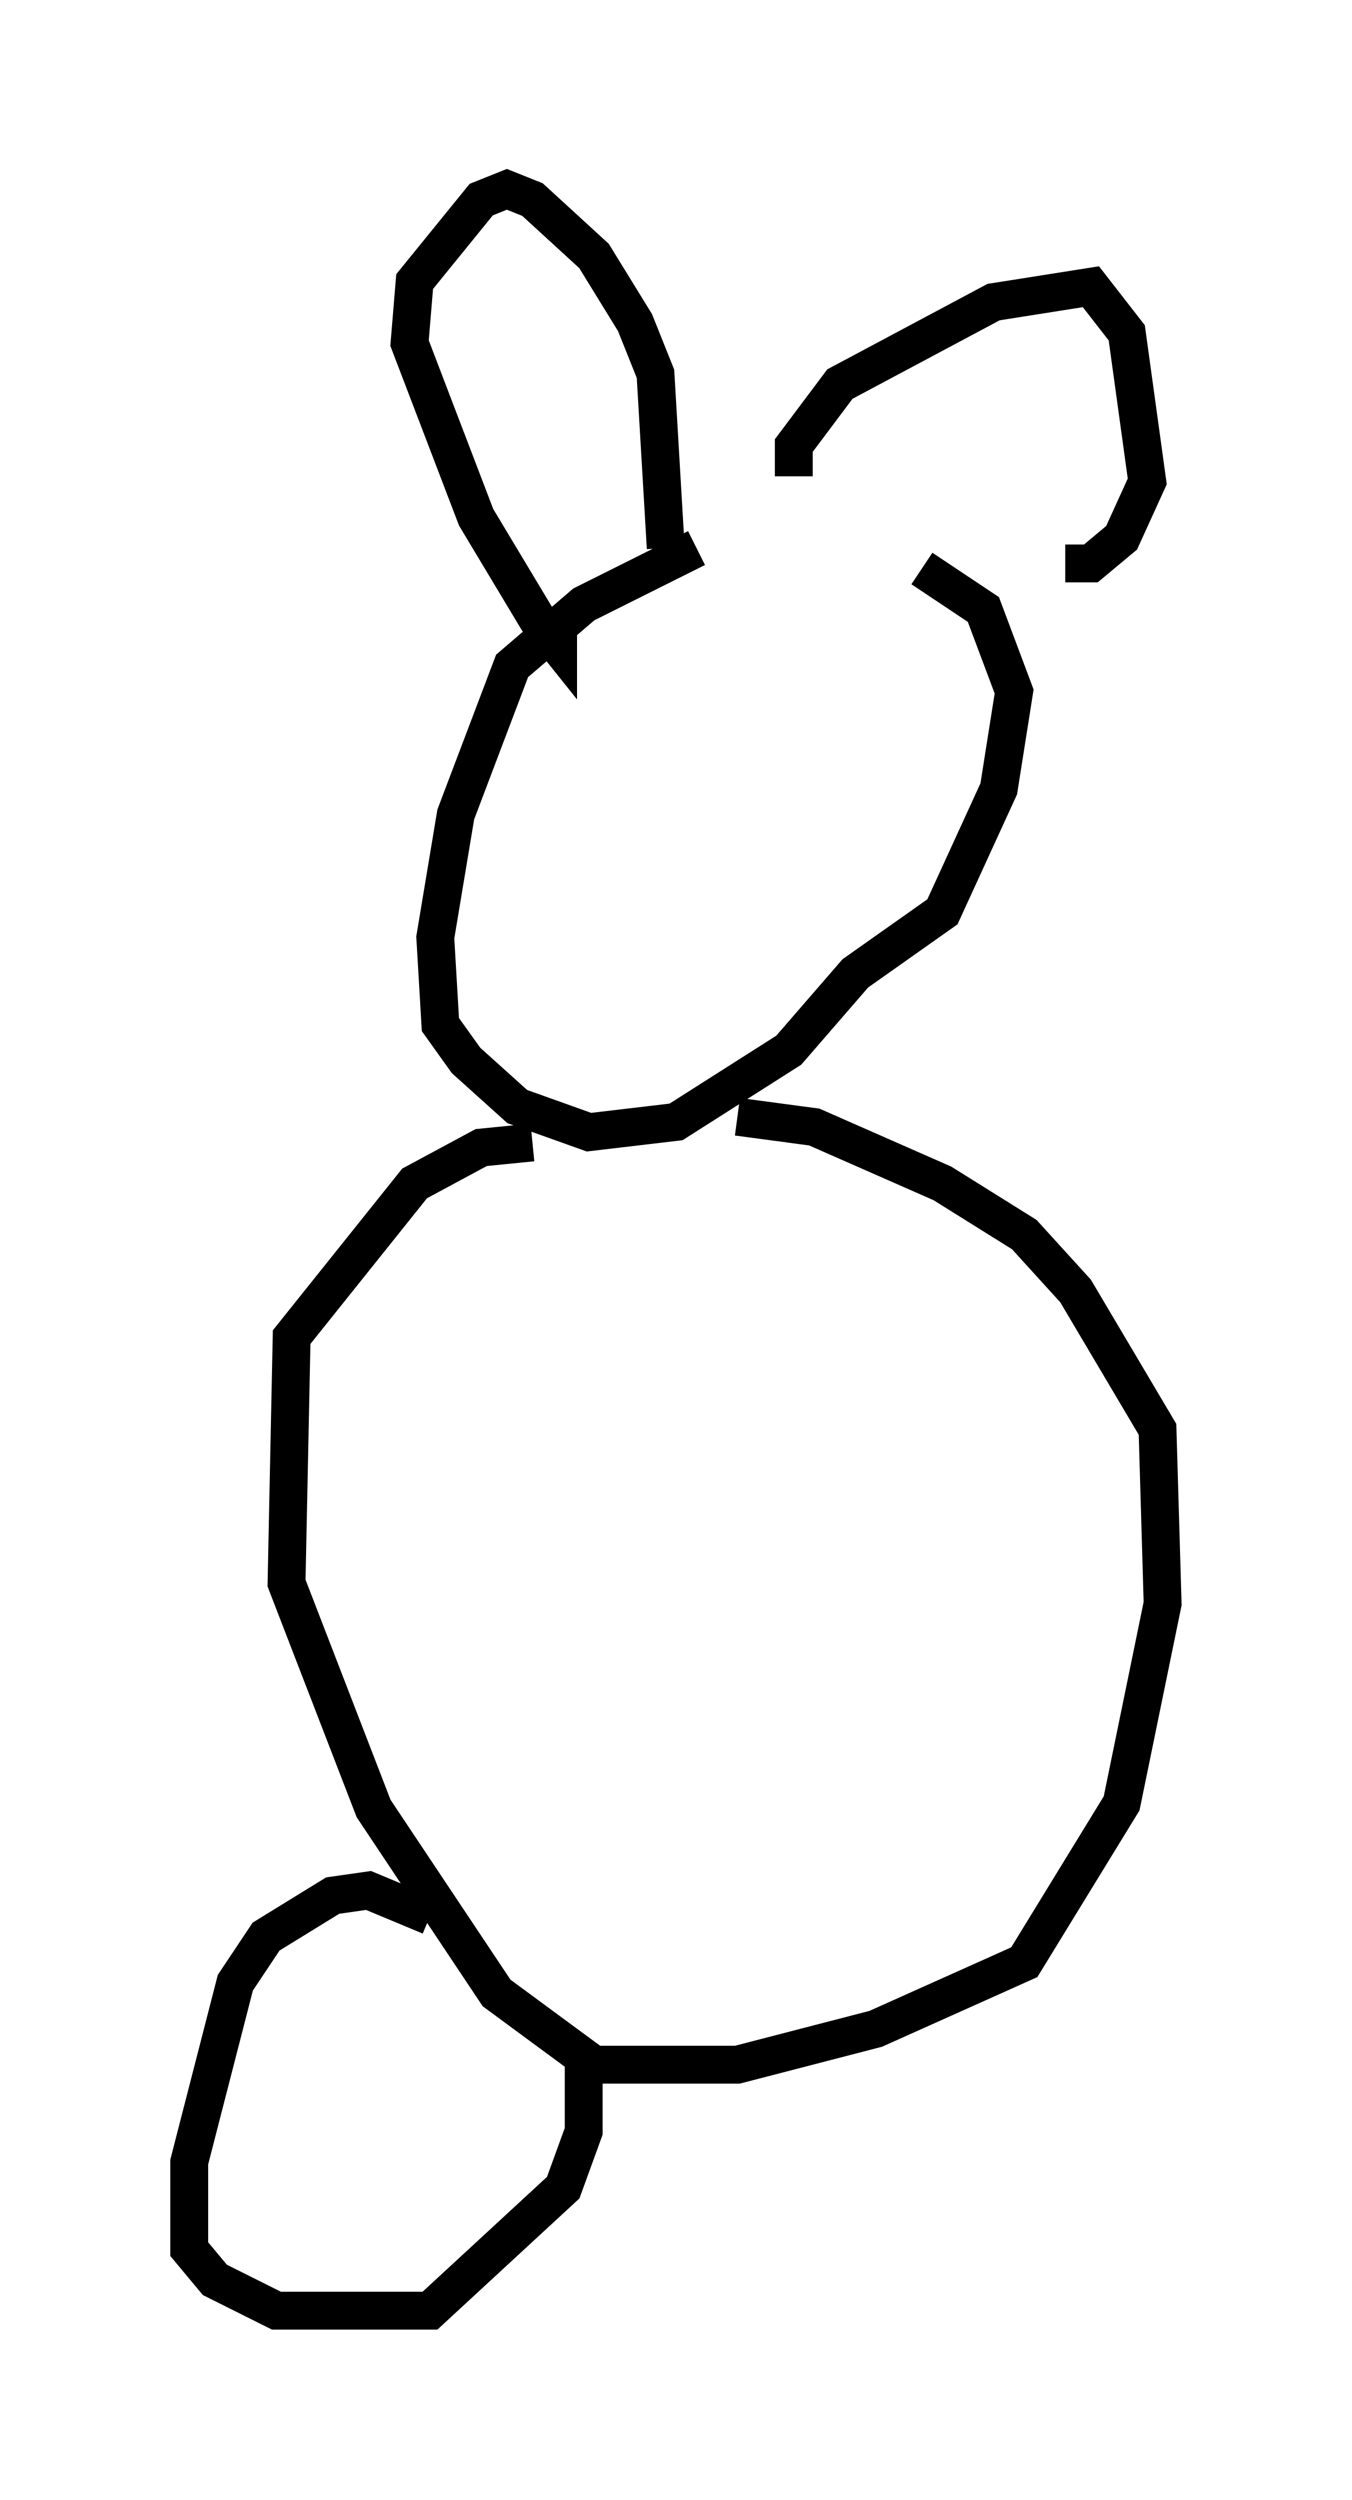 <?xml version="1.0" encoding="utf-8" ?>
<svg baseProfile="full" height="66.021" version="1.1" width="35.71" xmlns="http://www.w3.org/2000/svg" xmlns:ev="http://www.w3.org/2001/xml-events" xmlns:xlink="http://www.w3.org/1999/xlink"><defs /><rect fill="white" height="66.021" width="35.71" x="0" y="0" /><path d="M23.268, 13.796 m-4.871, 0.677 l-2.977, 1.488 -1.894, 1.624 l-1.488, 3.924 -0.541, 3.248 l0.135, 2.3 0.677, 0.947 l1.353, 1.218 1.894, 0.677 l2.3, -0.271 2.977, -1.894 l1.759, -2.03 2.3, -1.624 l1.488, -3.248 0.406, -2.571 l-0.812, -2.165 -1.624, -1.083 m-6.766, -0.541 l-0.271, -4.601 -0.541, -1.353 l-1.083, -1.759 -1.624, -1.488 l-0.677, -0.271 -0.677, 0.271 l-1.759, 2.165 -0.135, 1.624 l1.759, 4.601 1.624, 2.706 l0.541, 0.677 0.0, -0.406 m6.225, -4.059 l0.0, -0.812 1.218, -1.624 l4.059, -2.165 2.571, -0.406 l0.947, 1.218 0.541, 3.924 l-0.677, 1.488 -0.812, 0.677 l-0.677, 0.0 m-14.073, 15.291 l-1.353, 0.135 -1.759, 0.947 l-3.248, 4.059 -0.135, 6.495 l2.3, 5.954 3.248, 4.871 l2.571, 1.894 3.789, 0.0 l3.654, -0.947 3.924, -1.759 l2.571, -4.195 1.083, -5.277 l-0.135, -4.601 -2.165, -3.654 l-1.353, -1.488 -2.165, -1.353 l-3.383, -1.488 -2.03, -0.271 m-8.119, 21.109 l-1.624, -0.677 -0.947, 0.135 l-1.759, 1.083 -0.812, 1.218 l-1.218, 4.736 0.0, 2.3 l0.677, 0.812 1.624, 0.812 l4.059, 0.0 3.518, -3.248 l0.541, -1.488 0.0, -1.759 " fill="none" stroke="black" stroke-width="1" /></svg>